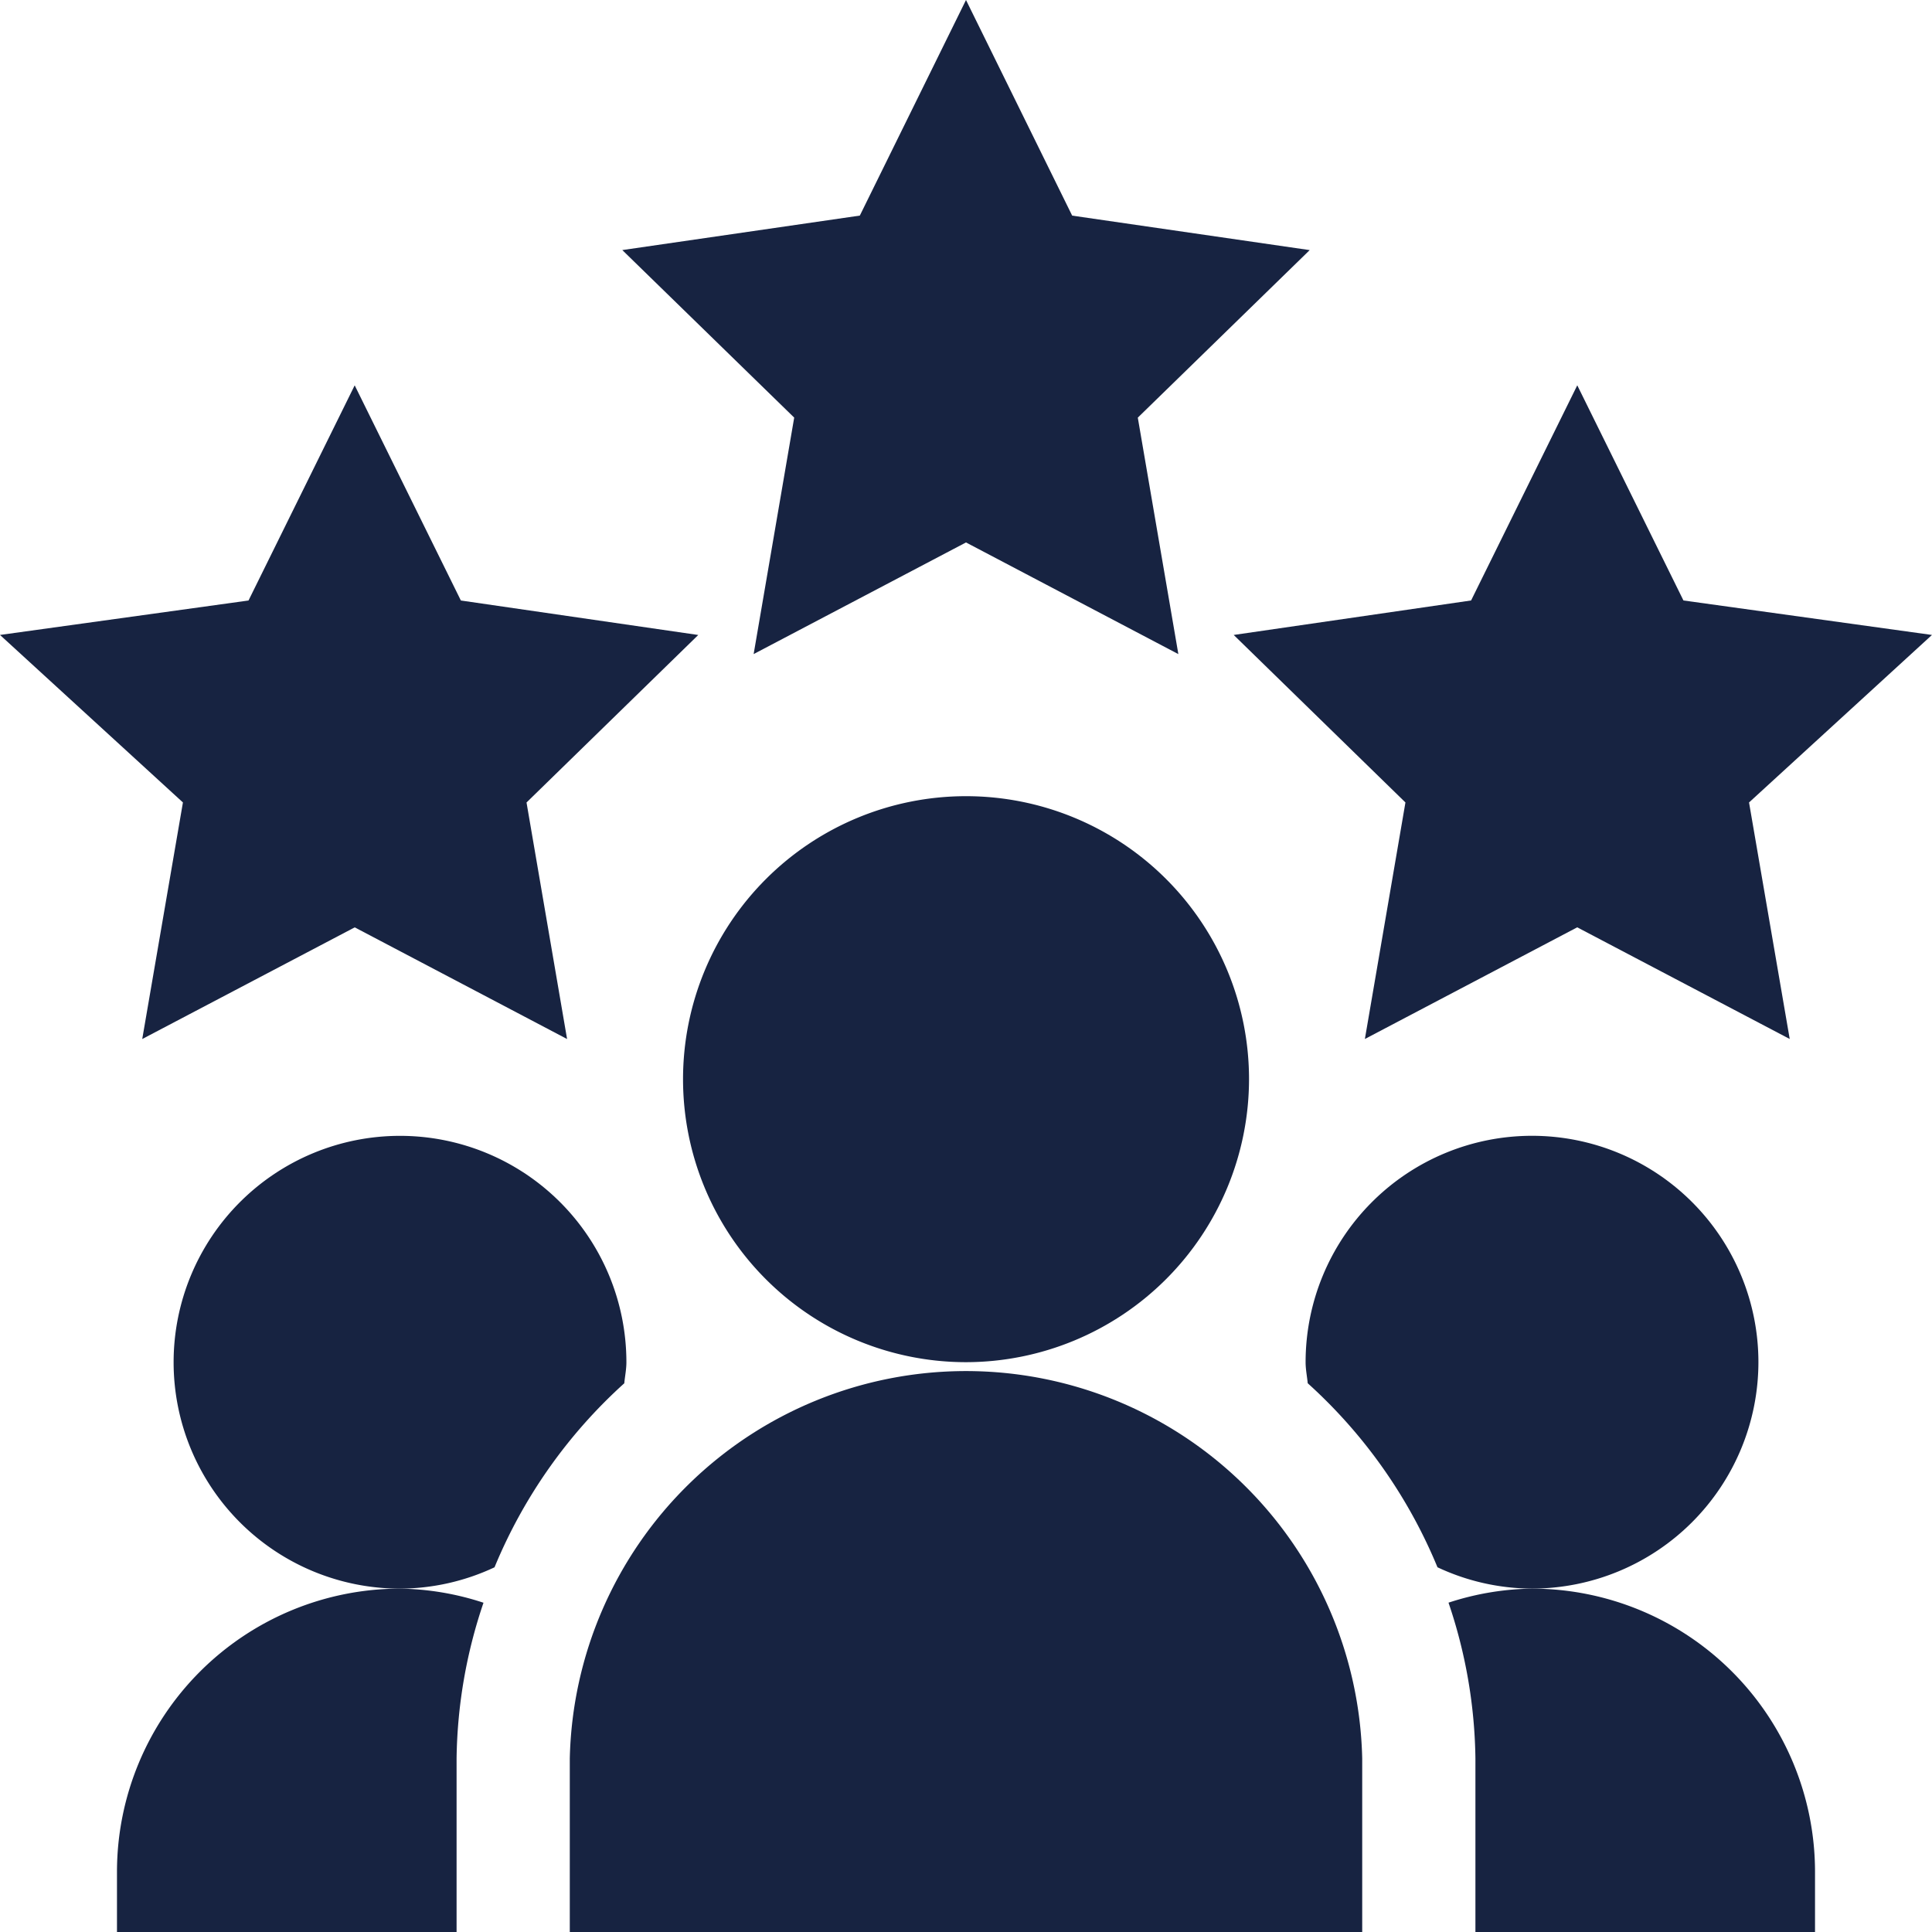 <svg xmlns="http://www.w3.org/2000/svg" width="58.5" height="58.5" viewBox="0 0 58.5 58.5"><defs><style>.a{fill:#172341;}</style></defs><path class="a" d="M175.321,16.425l6.43,3.381-1.228-7.16,5.205-5.073-7.192-1.044L175.321,0l-3.215,6.528-7.192,1.044,5.205,5.073-1.228,7.16Zm0,0" transform="translate(-146.071)"/><path class="a" d="M340.56,108.621l-3.215-6.515-3.215,6.515-7.188,1.044,5.2,5.072-1.228,7.162,6.43-3.381,6.434,3.381-1.232-7.162,5.539-5.072Zm0,0" transform="translate(-289.586 -90.439)"/><path class="a" d="M5.539,114.737,4.307,121.9l6.434-3.381,6.43,3.381-1.228-7.162,5.2-5.072-7.188-1.044-3.215-6.515-3.215,6.515L0,109.665Zm0,0" transform="translate(0 -90.439)"/><path class="a" d="M198.139,219.569a8.569,8.569,0,1,0-8.569,8.569A8.58,8.58,0,0,0,198.139,219.569Zm0,0" transform="translate(-160.319 -186.892)"/><path class="a" d="M151,373v5.256h23.994V373A12,12,0,0,0,151,373Zm0,0" transform="translate(-133.747 -319.753)"/><path class="a" d="M394.962,429.569A8.58,8.58,0,0,0,386.393,421a8.452,8.452,0,0,0-2.529.425,15.21,15.21,0,0,1,.815,4.717V431.4h10.283Zm0,0" transform="translate(-340.004 -372.897)"/><path class="a" d="M359.711,307.855a6.855,6.855,0,0,0-13.711,0c0,.218.044.424.064.637a15.422,15.422,0,0,1,3.929,5.572,6.783,6.783,0,0,0,2.862.646A6.862,6.862,0,0,0,359.711,307.855Zm0,0" transform="translate(-306.467 -266.608)"/><path class="a" d="M59.647,308.493c.02-.213.064-.419.064-.637a6.855,6.855,0,1,0-6.855,6.855,6.79,6.79,0,0,0,2.862-.646A15.419,15.419,0,0,1,59.647,308.493Zm0,0" transform="translate(-40.744 -266.608)"/><path class="a" d="M31,429.569V431.4H41.283v-5.256a15.21,15.21,0,0,1,.815-4.717A8.452,8.452,0,0,0,39.569,421,8.58,8.58,0,0,0,31,429.569Zm0,0" transform="translate(-27.458 -372.897)"/></svg>